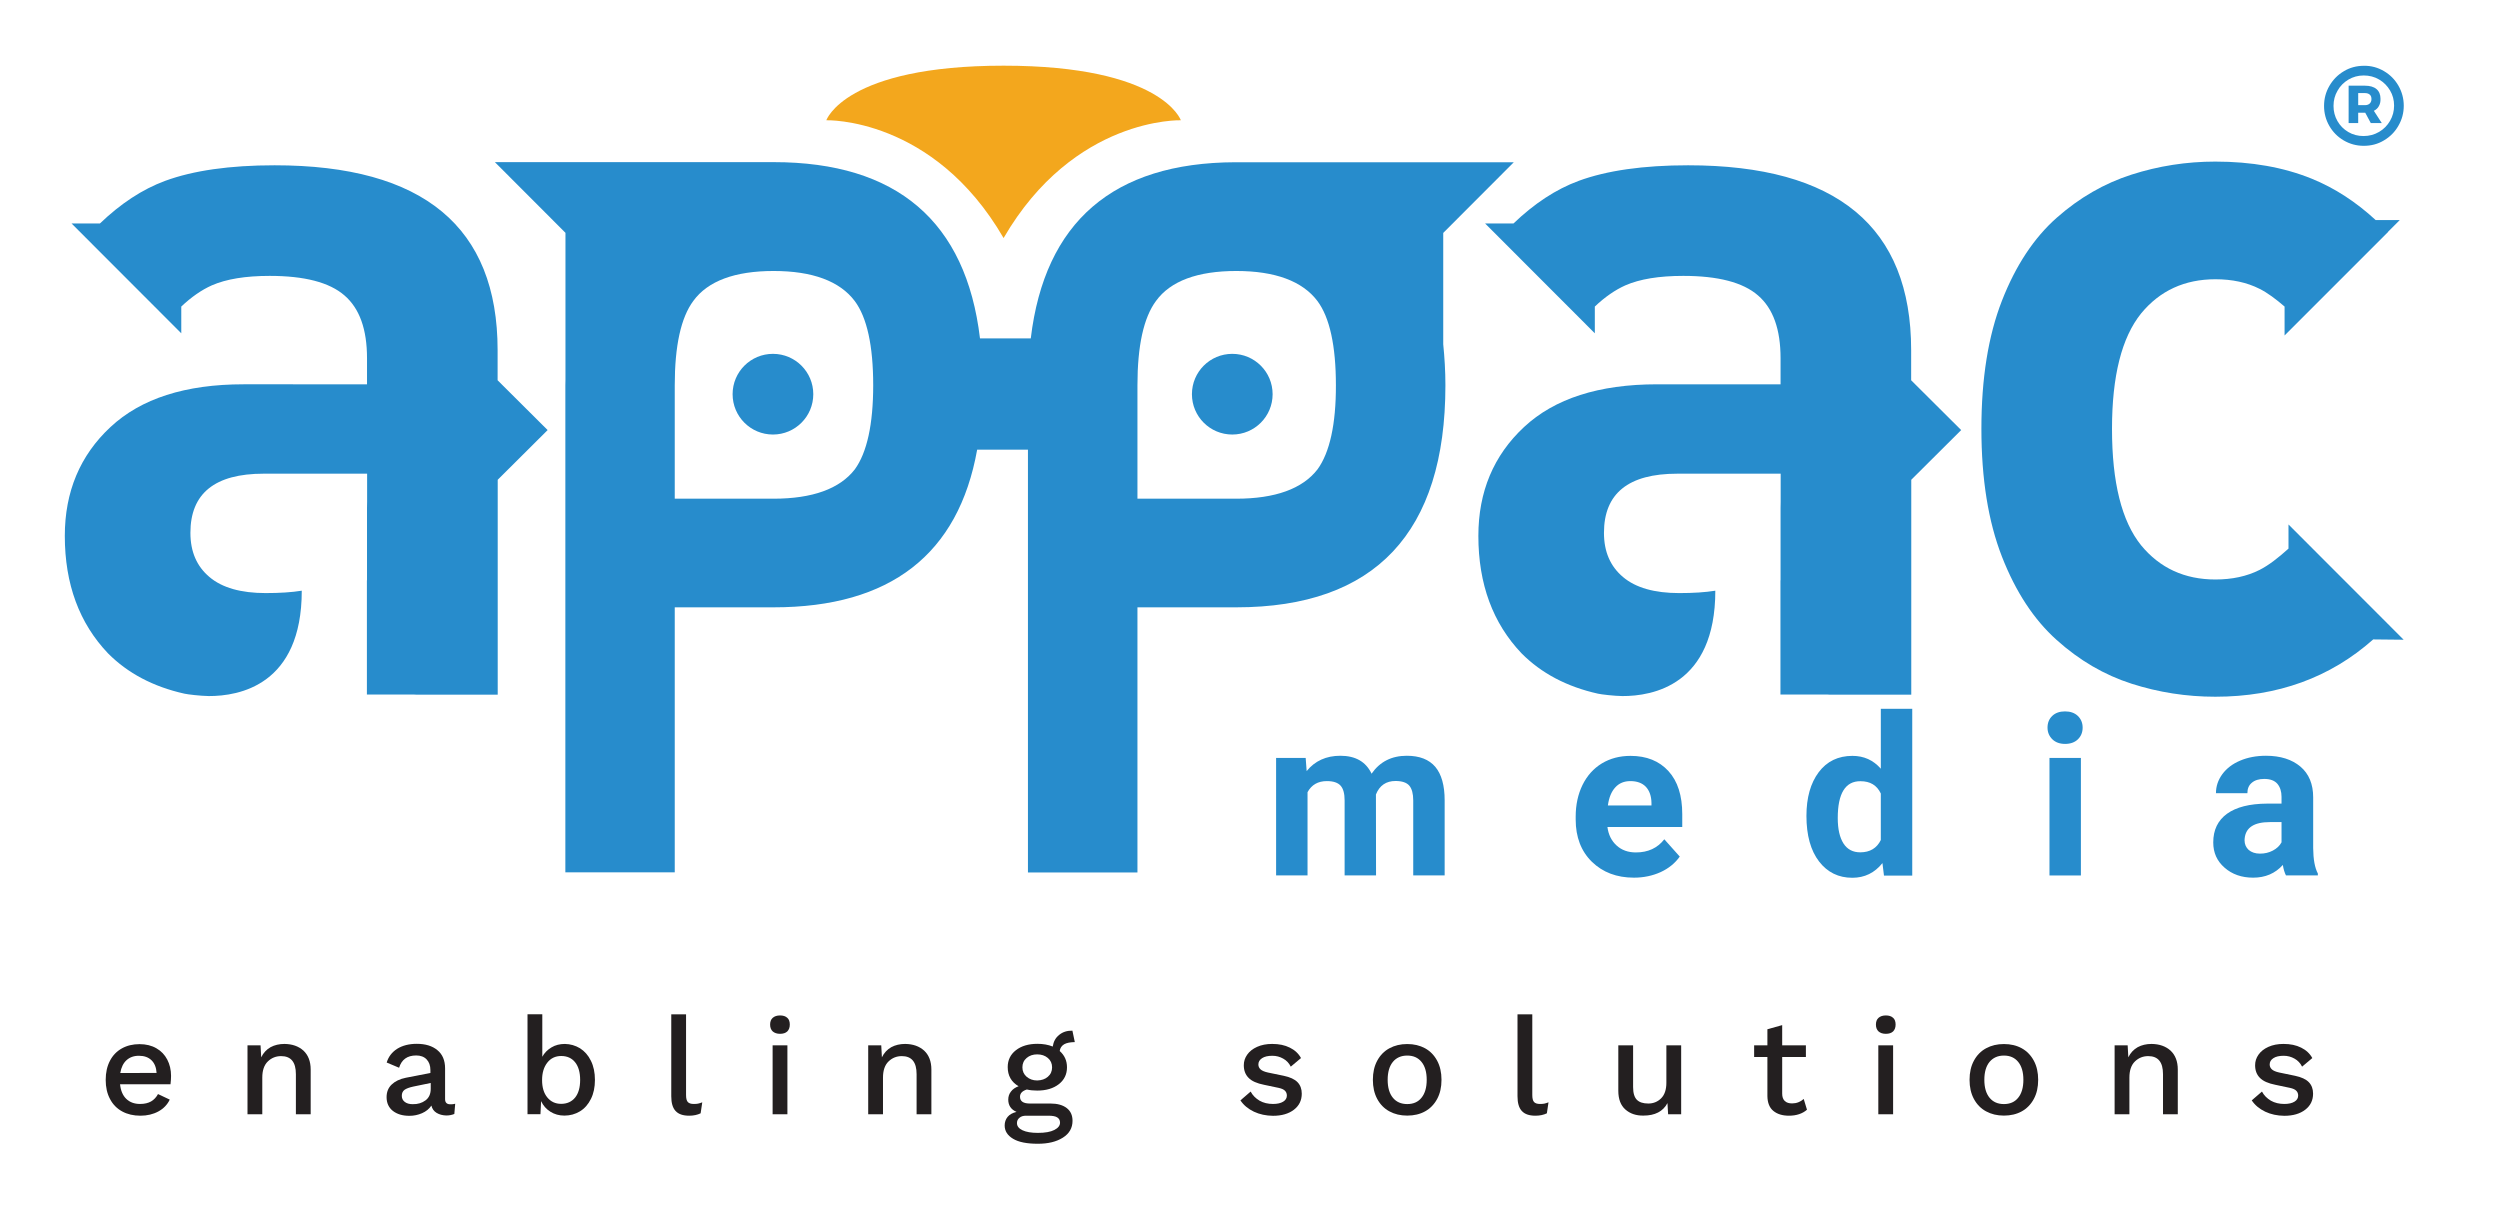 <?xml version="1.0" encoding="utf-8"?>
<!-- Generator: Adobe Illustrator 25.4.1, SVG Export Plug-In . SVG Version: 6.00 Build 0)  -->
<svg version="1.1" id="Layer_1" xmlns="http://www.w3.org/2000/svg" xmlns:xlink="http://www.w3.org/1999/xlink" x="0px" y="0px"
	 viewBox="0 0 2299 1119" style="enable-background:new 0 0 2299 1119;" xml:space="preserve">
<style type="text/css">
	.st0{fill:#231F20;}
	.st1{fill:#278CCC;}
	.st2{fill:#F3A71D;}
</style>
<g>
	<g>
		<g>
			<g>
				<path class="st0" d="M156.8,997.1h-46.4c0.6,5.8,2.5,10.3,5.7,13.4c3.2,3.1,7.4,4.7,12.7,4.7c4.1,0,7.4-0.8,10.1-2.3
					c2.7-1.6,4.8-3.8,6.4-6.8l10.8,5.1c-2.2,4.6-5.7,8.3-10.5,10.9c-4.8,2.6-10.3,3.9-16.5,3.9c-6.3,0-11.9-1.3-16.7-3.9
					c-4.8-2.6-8.6-6.4-11.2-11.4c-2.7-5-4-10.9-4-17.6c0-6.8,1.3-12.6,3.9-17.6c2.6-5,6.3-8.8,11-11.4c4.7-2.6,10.1-3.9,16.2-3.9
					c6,0,11.2,1.3,15.5,3.8c4.4,2.5,7.7,6,10,10.4c2.3,4.4,3.5,9.4,3.5,15C157.3,991.9,157.1,994.5,156.8,997.1z M116.4,974.9
					c-3,2.7-4.9,6.6-5.8,11.8H144c-0.3-5.1-1.9-9-4.7-11.7c-2.8-2.7-6.6-4.1-11.3-4.1C123.3,970.8,119.4,972.2,116.4,974.9z"/>
				<path class="st0" d="M279,966.1c4.4,4.1,6.7,9.9,6.7,17.5v41.1h-13.6v-36.9c0-11.1-4.5-16.6-13.6-16.6c-4.7,0-8.8,1.6-12.2,4.9
					c-3.4,3.3-5.1,8.2-5.1,14.9v33.7h-13.6v-63.4h12l0.6,11c2-4.1,4.9-7.2,8.6-9.3c3.7-2,8-3,12.8-3
					C268.8,960.1,274.5,962.1,279,966.1z"/>
				<path class="st0" d="M418.6,1015l-0.8,9.4c-2.2,0.9-4.6,1.4-7.4,1.4c-3.5-0.1-6.4-0.9-8.9-2.4c-2.5-1.5-4.1-3.8-4.8-6.7
					c-2,3-4.9,5.4-8.6,7c-3.7,1.6-7.5,2.4-11.6,2.4c-6.3,0-11.3-1.5-15.2-4.5c-3.8-3-5.8-7.2-5.8-12.7c0-4.6,1.5-8.5,4.6-11.5
					c3.1-3,7.5-5.2,13.1-6.3l22.6-4.4V984c0-4.1-1.2-7.4-3.5-9.8c-2.3-2.4-5.5-3.6-9.6-3.6c-8.2,0-13.4,3.8-15.7,11.3l-11.4-4.8
					c1.6-5.3,4.8-9.5,9.6-12.6c4.8-3,10.8-4.6,18.1-4.6c7.9,0,14.2,1.9,18.9,5.8c4.7,3.8,7.1,9.4,7.1,16.8v28.3
					c0,3.1,1.6,4.7,4.7,4.7C415.7,1015.6,417.2,1015.4,418.6,1015z M391.3,1011.9c3.2-2.4,4.8-5.9,4.8-10.7v-5.3l-16,3.3
					c-3.7,0.8-6.4,1.8-8.1,3c-1.7,1.3-2.5,3.1-2.5,5.5c0,2.4,0.9,4.2,2.7,5.6c1.8,1.4,4.2,2.1,7.3,2.1
					C384.2,1015.5,388.1,1014.3,391.3,1011.9z"/>
				<path class="st0" d="M533.4,964c4.2,2.7,7.6,6.5,10,11.5c2.5,5,3.7,10.9,3.7,17.6c0,6.7-1.2,12.5-3.7,17.5
					c-2.5,5-5.8,8.8-10.1,11.4c-4.3,2.6-9.1,3.9-14.3,3.9c-4.8,0-9.1-1.2-12.9-3.6s-6.6-5.6-8.5-9.7l-0.6,12h-11.9v-91.9h13.6v39.1
					c1.9-3.5,4.7-6.4,8.4-8.6c3.6-2.2,7.8-3.2,12.4-3.2C524.4,960.1,529.1,961.4,533.4,964z M528.9,1009.3c3.1-3.9,4.6-9.3,4.6-16.2
					c0-6.9-1.5-12.3-4.6-16.2c-3-3.8-7.3-5.8-12.8-5.8c-5.3,0-9.6,2-12.8,6.1c-3.2,4.1-4.8,9.4-4.8,16.1c0,6.7,1.6,12,4.8,15.9
					s7.4,5.9,12.7,5.9C521.5,1015.1,525.8,1013.1,528.9,1009.3z"/>
				<path class="st0" d="M630.9,1007c0,3,0.5,5.2,1.6,6.4c1.1,1.2,2.9,1.8,5.5,1.8c1.6,0,2.9-0.1,3.9-0.3c1-0.2,2.3-0.6,3.9-1.2
					l-1.5,10.1c-2.9,1.4-6.4,2.2-10.5,2.2c-5.7,0-9.8-1.4-12.5-4.3c-2.7-2.9-4-7.4-4-13.6v-75.3h13.6V1007z"/>
				<path class="st0" d="M710.6,948.5c-1.6-1.5-2.4-3.6-2.4-6.3c0-2.7,0.8-4.8,2.4-6.2c1.6-1.4,3.8-2.2,6.7-2.2
					c2.9,0,5.1,0.7,6.7,2.2c1.6,1.4,2.3,3.5,2.3,6.2c0,2.7-0.8,4.8-2.3,6.3c-1.6,1.5-3.8,2.2-6.7,2.2
					C714.5,950.7,712.2,949.9,710.6,948.5z M724.1,1024.7h-13.6v-63.4h13.6V1024.7z"/>
				<path class="st0" d="M849.8,966.1c4.4,4.1,6.7,9.9,6.7,17.5v41.1h-13.6v-36.9c0-11.1-4.5-16.6-13.6-16.6
					c-4.7,0-8.8,1.6-12.2,4.9c-3.4,3.3-5.1,8.2-5.1,14.9v33.7h-13.6v-63.4h12l0.6,11c2-4.1,4.9-7.2,8.6-9.3c3.7-2,8-3,12.8-3
					C839.6,960.1,845.3,962.1,849.8,966.1z"/>
				<path class="st0" d="M978.6,960.3c-2.3,1.4-3.7,3.4-4.1,6.2c4.5,4,6.7,9,6.7,15c0,6.4-2.5,11.6-7.5,15.5
					c-5,3.9-11.6,5.9-19.9,5.9c-3.4,0-6.6-0.3-9.5-1c-4.2,1.3-6.3,3.5-6.3,6.7c0,4.1,3,6.2,9,6.2h19c6.4,0,11.4,1.4,15,4.2
					c3.6,2.8,5.3,6.7,5.3,11.7c0,6.6-3,11.8-8.9,15.5c-6,3.8-13.6,5.6-23,5.6c-10.1,0-17.7-1.5-22.8-4.6c-5.2-3.1-7.7-7.2-7.7-12.2
					c0-3,0.9-5.7,2.7-7.9c1.8-2.2,4.5-3.7,8.2-4.6c-5.1-2.2-7.6-6-7.6-11.3c0-2.8,0.8-5.3,2.5-7.4c1.6-2.2,4-3.8,7-4.9
					c-3.3-1.9-5.8-4.3-7.5-7.3c-1.7-3-2.5-6.4-2.5-10.3c0-6.4,2.5-11.6,7.5-15.5c5-3.9,11.6-5.9,19.8-5.9c5.2,0,9.9,0.8,14.1,2.5
					c0.7-4.5,2.6-8.1,5.9-10.7c3.3-2.7,7.3-4,12.2-3.9l2.2,10.5C984.1,958.4,980.9,959,978.6,960.3z M943.5,1026
					c-2.5,0-4.5,0.6-6,1.9c-1.6,1.3-2.3,2.9-2.3,4.9c0,2.8,1.7,5,5.1,6.6c3.4,1.6,8.1,2.4,14.1,2.4c6.7,0,11.7-0.9,15.2-2.7
					c3.5-1.8,5.2-4,5.2-6.7c0-2.1-0.8-3.7-2.5-4.8c-1.6-1.1-4.4-1.6-8.3-1.6H943.5z M963.6,990.2c2.6-2.2,3.9-5.1,3.9-8.7
					c0-3.5-1.3-6.4-3.9-8.6c-2.6-2.2-5.9-3.3-9.8-3.3c-3.9,0-7.1,1.1-9.7,3.3c-2.6,2.2-3.9,5.1-3.9,8.6c0,3.6,1.3,6.4,3.9,8.7
					c2.6,2.2,5.8,3.4,9.7,3.4C957.8,993.5,961.1,992.4,963.6,990.2z"/>
				<path class="st0" d="M1153.1,1022.3c-5.2-2.5-9.4-5.9-12.4-10.4l9.4-8.1c1.9,3.6,4.7,6.3,8.2,8.4c3.5,2,7.7,3,12.4,3
					c3.9,0,7-0.7,9.3-2.1c2.3-1.4,3.4-3.3,3.4-5.6c0-1.8-0.6-3.3-1.7-4.4c-1.1-1.2-3.1-2.1-5.9-2.7l-13.3-2.8
					c-6.6-1.3-11.4-3.4-14.3-6.4c-3-3-4.4-6.9-4.4-11.6c0-3.5,1-6.7,3.1-9.7c2.1-3,5.1-5.4,9.1-7.2c4-1.8,8.6-2.7,13.9-2.7
					c6.3,0,11.6,1.1,16.2,3.4c4.5,2.2,8,5.4,10.3,9.6l-9.4,7.9c-1.6-3.2-3.9-5.7-7-7.4c-3-1.7-6.3-2.6-9.9-2.6
					c-4.1,0-7.2,0.7-9.5,2.2c-2.3,1.5-3.4,3.4-3.4,5.8c0,1.8,0.7,3.3,2,4.5c1.3,1.2,3.6,2.2,6.8,2.9l14.5,3
					c5.8,1.2,10.1,3.2,12.7,5.9c2.6,2.7,3.9,6.2,3.9,10.5c0,6.2-2.4,11.1-7.2,14.8c-4.8,3.7-11.2,5.6-19.3,5.6
					C1164.2,1026,1158.4,1024.8,1153.1,1022.3z"/>
				<path class="st0" d="M1310.5,964c4.7,2.6,8.4,6.4,11.1,11.4c2.7,5,4,10.9,4,17.6c0,6.8-1.3,12.6-4,17.6
					c-2.7,5-6.4,8.8-11.1,11.4c-4.7,2.6-10.2,3.9-16.4,3.9c-6.2,0-11.6-1.3-16.4-3.9c-4.8-2.6-8.5-6.4-11.2-11.4
					c-2.7-5-4-10.9-4-17.6c0-6.8,1.3-12.6,4-17.6c2.7-5,6.4-8.8,11.2-11.4c4.8-2.6,10.2-3.9,16.4-3.9
					C1300.3,960.1,1305.7,961.4,1310.5,964z M1280.9,976.5c-3.2,3.9-4.8,9.4-4.8,16.5c0,7.1,1.6,12.6,4.8,16.5
					c3.2,3.9,7.6,5.8,13.2,5.8c5.6,0,10-1.9,13.1-5.8c3.2-3.9,4.8-9.4,4.8-16.5c0-7.1-1.6-12.6-4.8-16.5c-3.2-3.9-7.5-5.8-13.1-5.8
					C1288.5,970.7,1284,972.7,1280.9,976.5z"/>
				<path class="st0" d="M1409.1,1007c0,3,0.5,5.2,1.6,6.4c1.1,1.2,2.9,1.8,5.5,1.8c1.6,0,2.9-0.1,3.9-0.3c1-0.2,2.3-0.6,3.9-1.2
					l-1.5,10.1c-2.9,1.4-6.4,2.2-10.5,2.2c-5.7,0-9.8-1.4-12.5-4.3c-2.7-2.9-4-7.4-4-13.6v-75.3h13.6V1007z"/>
				<path class="st0" d="M1494.7,1020.3c-4.3-3.8-6.5-9.5-6.5-17.2v-41.8h13.6v38.4c0,5.5,1.2,9.4,3.5,11.7
					c2.3,2.3,5.8,3.4,10.5,3.4c4.6,0,8.6-1.6,11.8-4.8c3.2-3.2,4.8-8,4.8-14.3v-34.4h13.6v63.4H1534l-0.6-10.3
					c-4.1,7.7-11.5,11.5-22.1,11.5C1504.5,1026,1499,1024.1,1494.7,1020.3z"/>
				<path class="st0" d="M1661.7,1020.5c-4.1,3.6-9.7,5.5-16.6,5.5c-6,0-10.8-1.5-14.3-4.4c-3.6-2.9-5.4-7.5-5.5-13.6v-36h-12.2
					v-10.7h12.2v-14.8l13.6-3.8v18.6h21.8V972h-21.8v33.7c0,3,0.8,5.3,2.4,6.8c1.6,1.5,3.8,2.2,6.7,2.2c4.1,0,7.7-1.4,10.7-4.1
					L1661.7,1020.5z"/>
				<path class="st0" d="M1727.5,948.5c-1.6-1.5-2.4-3.6-2.4-6.3c0-2.7,0.8-4.8,2.4-6.2c1.6-1.4,3.8-2.2,6.7-2.2
					c2.9,0,5.1,0.7,6.7,2.2c1.6,1.4,2.3,3.5,2.3,6.2c0,2.7-0.8,4.8-2.3,6.3c-1.6,1.5-3.8,2.2-6.7,2.2
					C1731.3,950.7,1729.1,949.9,1727.5,948.5z M1740.9,1024.7h-13.6v-63.4h13.6V1024.7z"/>
				<path class="st0" d="M1859.2,964c4.7,2.6,8.4,6.4,11.1,11.4c2.7,5,4,10.9,4,17.6c0,6.8-1.3,12.6-4,17.6
					c-2.7,5-6.4,8.8-11.1,11.4c-4.7,2.6-10.2,3.9-16.4,3.9c-6.2,0-11.6-1.3-16.4-3.9c-4.8-2.6-8.5-6.4-11.2-11.4
					c-2.7-5-4-10.9-4-17.6c0-6.8,1.3-12.6,4-17.6c2.7-5,6.4-8.8,11.2-11.4c4.8-2.6,10.2-3.9,16.4-3.9
					C1849,960.1,1854.5,961.4,1859.2,964z M1829.6,976.5c-3.2,3.9-4.8,9.4-4.8,16.5c0,7.1,1.6,12.6,4.8,16.5
					c3.2,3.9,7.6,5.8,13.2,5.8c5.6,0,10-1.9,13.1-5.8c3.2-3.9,4.8-9.4,4.8-16.5c0-7.1-1.6-12.6-4.8-16.5c-3.2-3.9-7.5-5.8-13.1-5.8
					C1837.2,970.7,1832.8,972.7,1829.6,976.5z"/>
				<path class="st0" d="M1996,966.1c4.4,4.1,6.7,9.9,6.7,17.5v41.1h-13.6v-36.9c0-11.1-4.5-16.6-13.6-16.6c-4.7,0-8.8,1.6-12.2,4.9
					c-3.4,3.3-5.1,8.2-5.1,14.9v33.7h-13.6v-63.4h12l0.6,11c2-4.1,4.9-7.2,8.6-9.3c3.7-2,8-3,12.8-3
					C1985.8,960.1,1991.5,962.1,1996,966.1z"/>
				<path class="st0" d="M2083.1,1022.3c-5.2-2.5-9.4-5.9-12.4-10.4l9.4-8.1c1.9,3.6,4.7,6.3,8.2,8.4c3.5,2,7.7,3,12.4,3
					c3.9,0,7-0.7,9.3-2.1c2.3-1.4,3.4-3.3,3.4-5.6c0-1.8-0.6-3.3-1.7-4.4c-1.1-1.2-3.1-2.1-5.9-2.7l-13.3-2.8
					c-6.6-1.3-11.4-3.4-14.3-6.4c-3-3-4.4-6.9-4.4-11.6c0-3.5,1-6.7,3.1-9.7c2.1-3,5.1-5.4,9.1-7.2c4-1.8,8.6-2.7,13.9-2.7
					c6.3,0,11.6,1.1,16.2,3.4c4.5,2.2,8,5.4,10.3,9.6l-9.4,7.9c-1.6-3.2-3.9-5.7-7-7.4c-3-1.7-6.3-2.6-9.9-2.6
					c-4.1,0-7.2,0.7-9.5,2.2c-2.3,1.5-3.4,3.4-3.4,5.8c0,1.8,0.7,3.3,2,4.5c1.3,1.2,3.6,2.2,6.8,2.9l14.5,3
					c5.8,1.2,10.1,3.2,12.7,5.9c2.6,2.7,3.9,6.2,3.9,10.5c0,6.2-2.4,11.1-7.2,14.8c-4.8,3.7-11.2,5.6-19.3,5.6
					C2094.2,1026,2088.4,1024.8,2083.1,1022.3z"/>
			</g>
		</g>
	</g>
	<g>
		<g>
			<g>
				<g>
					<g>
						<g>
							<g>
								<g>
									<path class="st1" d="M1200.7,697l0.9,12.1c7.6-9.4,18-14.1,31-14.1c13.9,0,23.5,5.5,28.7,16.5c7.6-11,18.4-16.5,32.4-16.5
										c11.7,0,20.4,3.4,26.2,10.2c5.7,6.8,8.6,17.1,8.6,30.8v69h-28.9v-69c0-6.1-1.2-10.6-3.6-13.5c-2.4-2.8-6.6-4.3-12.7-4.3
										c-8.6,0-14.7,4.1-18,12.4l0.1,74.4h-28.9v-68.9c0-6.3-1.2-10.8-3.7-13.6c-2.5-2.8-6.7-4.2-12.6-4.2
										c-8.2,0-14.1,3.4-17.8,10.2v76.5h-28.9V697H1200.7z"/>
								</g>
							</g>
							<g>
								<g>
									<path class="st1" d="M1502.6,807.1c-15.9,0-28.7-4.9-38.7-14.6c-9.9-9.7-14.9-22.7-14.9-38.8v-2.8
										c0-10.8,2.1-20.5,6.3-29.1c4.2-8.5,10.1-15.1,17.8-19.8c7.7-4.6,16.4-6.9,26.3-6.9c14.8,0,26.4,4.7,34.9,14
										c8.5,9.3,12.7,22.5,12.7,39.6v11.8h-68.8c0.9,7.1,3.7,12.7,8.4,17c4.7,4.3,10.6,6.4,17.8,6.4c11.1,0,19.8-4,26.1-12.1
										l14.2,15.9c-4.3,6.1-10.2,10.9-17.6,14.3C1519.8,805.3,1511.6,807.1,1502.6,807.1z M1499.3,718.3c-5.7,0-10.4,1.9-13.9,5.8
										c-3.6,3.9-5.8,9.4-6.8,16.6h40.1v-2.3c-0.1-6.4-1.9-11.4-5.2-14.9C1510.2,720.1,1505.5,718.3,1499.3,718.3z"/>
								</g>
							</g>
							<g>
								<g>
									<path class="st1" d="M1661.2,750.3c0-16.8,3.8-30.2,11.3-40.2c7.5-10,17.9-15,31-15c10.5,0,19.2,3.9,26.1,11.8v-55.1h28.9
										v153.4h-26l-1.4-11.5c-7.2,9-16.4,13.5-27.7,13.5c-12.7,0-22.9-5-30.6-15S1661.2,768.1,1661.2,750.3z M1690,752.3
										c0,10.2,1.8,17.9,5.3,23.4c3.5,5.4,8.6,8.1,15.4,8.1c8.9,0,15.2-3.8,18.9-11.3v-42.8c-3.6-7.6-9.8-11.3-18.7-11.3
										C1697,718.3,1690,729.6,1690,752.3z"/>
								</g>
							</g>
							<g>
								<g>
									<path class="st1" d="M1882.9,669.1c0-4.3,1.4-7.9,4.3-10.7c2.9-2.8,6.8-4.2,11.8-4.2c4.9,0,8.9,1.4,11.8,4.2
										c2.9,2.8,4.4,6.4,4.4,10.7c0,4.4-1.5,8-4.4,10.8s-6.9,4.2-11.7,4.2c-4.9,0-8.8-1.4-11.7-4.2S1882.9,673.5,1882.9,669.1z
										 M1913.6,805.1h-28.9V697h28.9V805.1z"/>
								</g>
							</g>
							<g>
								<g>
									<path class="st1" d="M2102.2,805.1c-1.3-2.6-2.3-5.8-2.9-9.7c-7,7.8-16.1,11.7-27.3,11.7c-10.6,0-19.4-3.1-26.3-9.2
										c-7-6.1-10.4-13.8-10.4-23.2c0-11.5,4.2-20.2,12.7-26.4c8.5-6.1,20.7-9.2,36.8-9.3h13.3v-6.2c0-5-1.3-9-3.8-12
										c-2.6-3-6.6-4.5-12.1-4.5c-4.9,0-8.7,1.2-11.4,3.5c-2.8,2.3-4.1,5.5-4.1,9.6h-28.9c0-6.3,1.9-12,5.8-17.4
										c3.9-5.3,9.3-9.5,16.4-12.5c7-3,15-4.5,23.8-4.5c13.3,0,23.9,3.4,31.7,10s11.7,16.1,11.7,28.2v46.8
										c0.1,10.3,1.5,18,4.3,23.3v1.7H2102.2z M2078.3,785c4.3,0,8.2-0.9,11.8-2.8c3.6-1.9,6.3-4.4,8-7.6v-18.6h-10.8
										c-14.4,0-22.1,5-23.1,15l-0.1,1.7c0,3.6,1.3,6.6,3.8,8.9C2070.5,783.8,2073.9,785,2078.3,785z"/>
								</g>
							</g>
						</g>
					</g>
					<path class="st2" d="M922.9,60.4c145.9,0,163,50.2,163,50.2s-98.2-3.3-163,108.3c-64.7-111.6-163-108.3-163-108.3
						S777,60.4,922.9,60.4z"/>
					<g>
						<g>
							<path class="st1" d="M2210.4,588.3l-105.9-106v22.2c-9.2,8.3-18.1,15.3-26.6,19.6c-11.7,5.9-25.3,8.8-40.6,8.8
								c-28.3,0-51.1-10.5-68.3-31.4c-17.9-22.2-26.8-57.9-26.8-107.1c0-48.6,8.9-84,26.8-106.2c17.2-20.9,40-31.4,68.3-31.4
								c15.4,0,28.9,2.9,40.6,8.8c7.4,3.7,15.1,9.5,23,16.3v26.6l13.9-13.9c0,0,0,0,0,0l81.3-81.3c0,0,0,0-0.1-0.1l10.8-10.8
								l-22.1,0c-18-16.6-37.5-29.4-58.9-38.1c-25.9-10.5-55.4-15.7-88.6-15.7c-26.5,0-52.2,4-77.1,12c-24.9,8-47.9,21.2-68.8,39.7
								c-20.9,18.5-37.7,43.9-50.3,76.2c-12.6,32.3-18.9,71.6-18.9,117.7c0,46.2,6.3,85.4,18.9,117.7c12.6,32.3,29.4,57.9,50.3,76.6
								c20.9,18.8,43.9,32.2,68.8,40.2c24.9,8,50.6,12,77.1,12c57.3,0,105.7-17.6,145.2-52.7L2210.4,588.3z"/>
						</g>
						<g>
							<path class="st1" d="M710.8,325.4c-20.5,0-37.1,16.6-37.1,37.1c0,20.5,16.6,37.1,37.1,37.1c20.5,0,37.1-16.6,37.1-37.1
								C747.9,342,731.3,325.4,710.8,325.4z"/>
						</g>
						<g>
							<path class="st1" d="M1133.2,325.4c-20.5,0-37.1,16.6-37.1,37.1c0,20.5,16.6,37.1,37.1,37.1c20.5,0,37.1-16.6,37.1-37.1
								C1170.3,342,1153.7,325.4,1133.2,325.4z"/>
						</g>
						<g>
							<g>
								<path class="st1" d="M1327.2,214.2l64.9-65h-64.9h0h-191.3l0,0c-112.2,0.4-175.2,54.9-188,162h-46.7
									c-12.8-107.5-76.4-162.1-189.8-162.1c0,0-0.1,0-0.1,0v0H520h0h-64.9l64.9,65v135.3c0,1.6-0.1,3.1-0.1,4.8v448h100.6V558.5
									h90.9c107.4,0,170-48.8,187.2-145h46.7v388.8H1046V558.5h90.9c127.6,0,192.3-68.7,192.3-204.2c0-13.3-0.8-25.7-2-37.7V214.2
									z M786.1,431.6c-13.8,17.9-39,27-74.7,27h-90.9V354.3c0-36.3,5.7-62.3,17.1-77.6c13.3-18.3,38.2-27.5,73.8-27.5
									c35.7,0,60.8,9.3,74.6,27.6c11.3,15.1,17,41.2,17,77.5C803,390.1,797.3,416.2,786.1,431.6z M1211.6,431.6
									c-13.8,17.9-39,27-74.7,27H1046V354.3c0-36.3,5.7-62.3,17.1-77.6c13.3-18.3,38.2-27.5,73.8-27.5c35.7,0,60.8,9.3,74.6,27.6
									c11.3,15.1,17,41.2,17,77.5C1228.6,390.1,1222.8,416.2,1211.6,431.6z"/>
							</g>
						</g>
						<g>
							<path class="st1" d="M457.6,349.7V322c0-113.3-68.3-170-205.1-170c-41.2,0-74.7,4.8-100.6,14.3c-21.1,7.8-41,21-60,39.2
								l-26.1,0l100.9,101v-24.6c9.3-8.8,18.7-15.3,28.1-19.5c13.3-5.8,31-8.7,53.2-8.7c31.9,0,54.9,5.9,68.8,18
								c13.9,12,20.7,31.2,20.7,57.7v24H224c-53.5,0-94.3,13.1-122.4,39.3c-28,26.1-42,59.5-42,100.1c0,44.3,13.3,80.3,39.8,108.1
								c18.1,18.2,41.5,30.6,70.2,37c3,0.7,14.9,2.1,22.4,2.2c27.7,0.1,85.5-9.9,85.5-96.9c-9.2,1.5-20.3,2.2-33.2,2.2
								c-22.7,0-40-4.9-51.6-14.7c-11.8-9.9-17.6-23.4-17.6-40.7c0-36.3,22.5-54.4,67.4-54.4h35.1h59.9h0.1v25.9
								c0,1.9,0,3.6-0.1,5.4v66.8h-0.1v105h43.2c0.8,0.1,1.6,0.1,1.9,0.1c0.1,0,0.1,0,0.1,0h75.1V441.2l45.9-45.7L457.6,349.7z"/>
						</g>
						<g>
							<path class="st1" d="M1757.5,349.7V322c0-113.3-68.3-170-205.1-170c-41.2,0-74.7,4.8-100.6,14.3c-21.1,7.8-41,21-60,39.2
								l-26.1,0l100.9,101v-24.6c9.3-8.8,18.7-15.3,28.1-19.5c13.3-5.8,31-8.7,53.2-8.7c31.9,0,54.9,5.9,68.8,18
								c13.9,12,20.7,31.2,20.7,57.7v24h-113.5c-53.5,0-94.3,13.1-122.4,39.3c-28,26.1-42,59.5-42,100.1
								c0,44.3,13.3,80.3,39.8,108.1c18.1,18.2,41.5,30.6,70.2,37c3,0.7,14.9,2.1,22.4,2.2c27.7,0.1,85.5-9.9,85.5-96.9
								c-9.2,1.5-20.3,2.2-33.2,2.2c-22.7,0-40-4.9-51.6-14.7c-11.8-9.9-17.6-23.4-17.6-40.7c0-36.3,22.5-54.4,67.4-54.4h35.1h59.9
								h0.1v25.9c0,1.9,0,3.6-0.1,5.4v66.8h-0.1v105h43.2c0.8,0.1,1.6,0.1,1.9,0.1c0.1,0,0.1,0,0.1,0h75.1V441.2l45.9-45.7
								L1757.5,349.7z"/>
						</g>
					</g>
				</g>
				<g>
					<g>
						<g>
							<path class="st1" d="M2192.3,65.4c5.6,3.3,10,7.7,13.3,13.4c3.2,5.6,4.9,11.8,4.9,18.4c0,6.6-1.6,12.7-4.9,18.4
								c-3.2,5.7-7.7,10.2-13.3,13.5c-5.6,3.4-11.8,5-18.6,5c-6.7,0-12.9-1.7-18.5-5c-5.6-3.3-10-7.8-13.2-13.4
								c-3.2-5.6-4.8-11.7-4.8-18.3c0-6.6,1.6-12.7,4.9-18.4c3.3-5.7,7.7-10.2,13.3-13.5c5.6-3.4,11.8-5,18.6-5
								C2180.5,60.4,2186.7,62.1,2192.3,65.4z M2187.8,121.3c4.3-2.5,7.6-5.9,10.1-10.2c2.5-4.3,3.7-8.9,3.7-14
								c0-5.1-1.2-9.7-3.7-13.9c-2.5-4.2-5.8-7.6-10.1-10.1c-4.3-2.5-9-3.7-14.1-3.7c-5.2,0-9.9,1.3-14.1,3.8
								c-4.2,2.5-7.6,5.9-10,10.2c-2.5,4.3-3.7,8.9-3.7,14c0,5.1,1.2,9.7,3.6,13.9c2.4,4.2,5.7,7.6,10,10.1c4.2,2.5,8.9,3.7,14,3.7
								C2178.8,125.1,2183.5,123.8,2187.8,121.3z M2187.6,97.6c-1,1.9-2.6,3.3-4.6,4.3l7.3,11.3h-10.1l-5.1-9.5h-0.3h-6.2v9.5h-8.8
								V78.8h14.9c4.6,0,8.2,1,10.7,3.1c2.5,2.1,3.7,5.1,3.7,8.9C2189.2,93.5,2188.7,95.7,2187.6,97.6z M2168.6,96.7h6.2
								c1.9,0,3.3-0.5,4.4-1.5c1-1,1.6-2.3,1.6-4.1c0-1.8-0.5-3.2-1.6-4.1c-1-0.9-2.5-1.4-4.4-1.4h-6.2V96.7z"/>
						</g>
					</g>
				</g>
			</g>
		</g>
	</g>
</g>
</svg>
